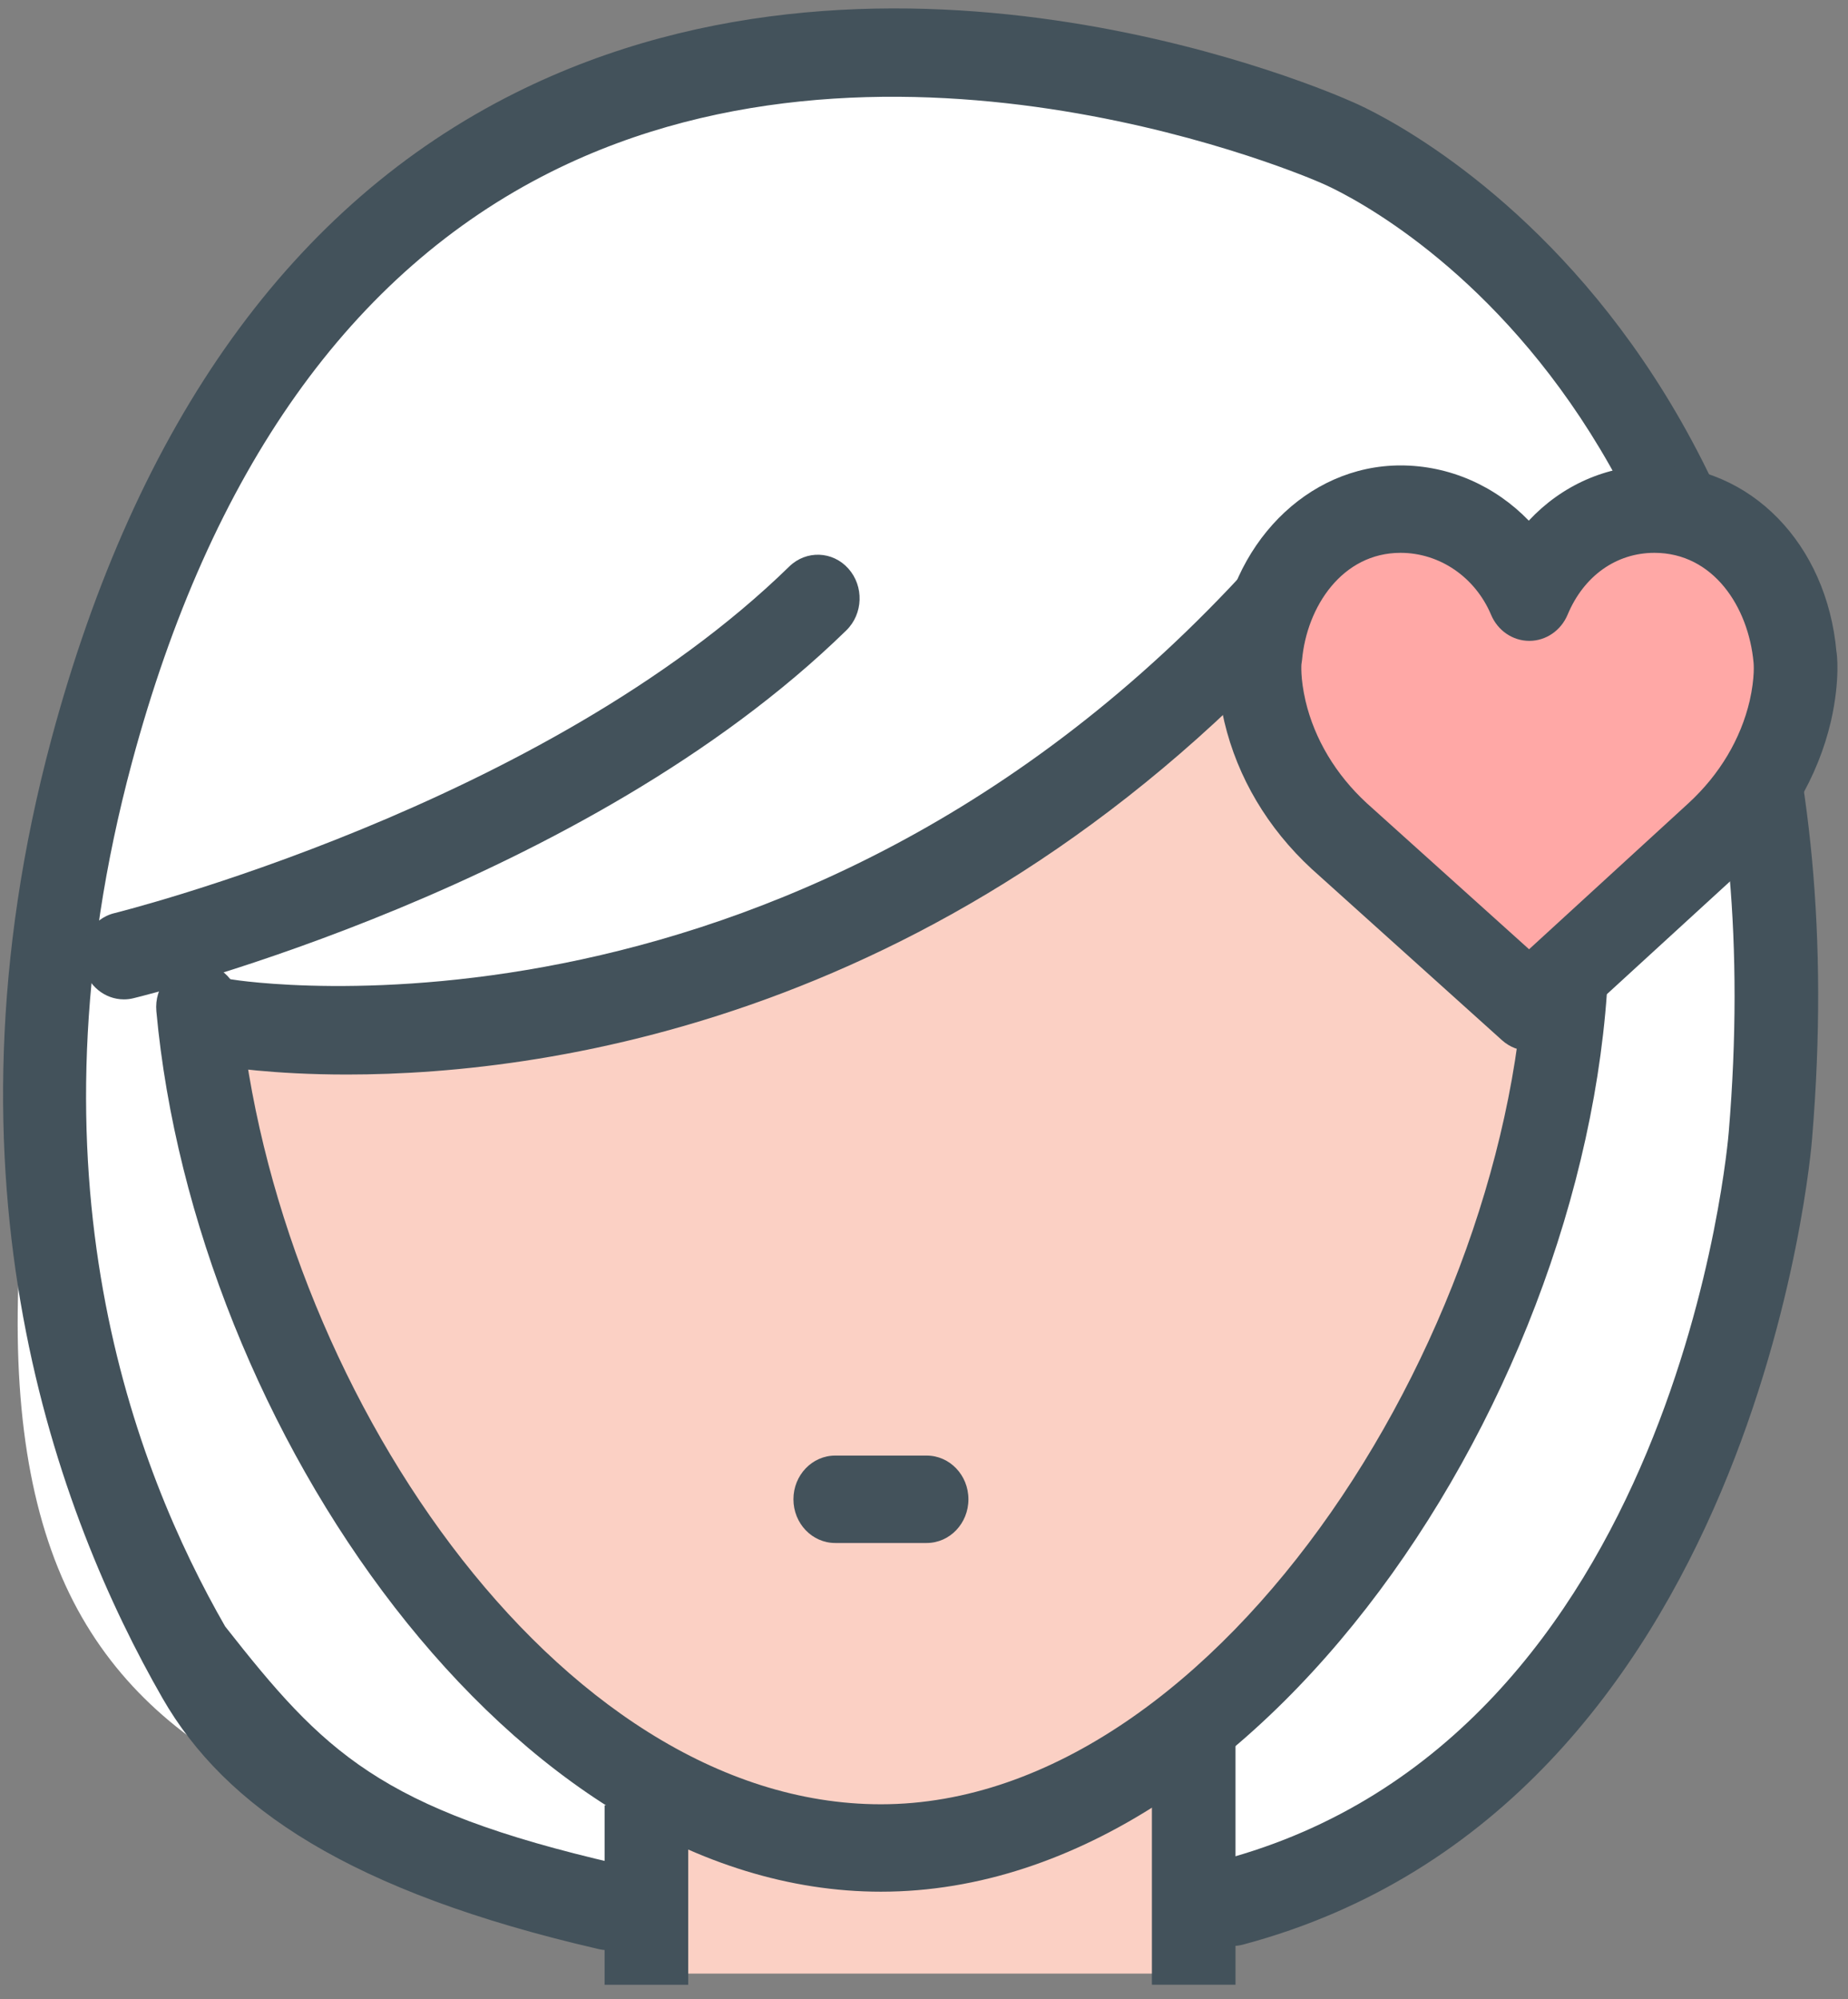 <svg width="98" height="106" viewBox="0 0 98 106" fill="none" xmlns="http://www.w3.org/2000/svg">
<rect x="0" y="0" width="98" height="106" fill="#808080" stroke="none"/>
<path d="M77.589 49.69C71.922 45.646 69.238 38.751 68.055 34.399C59.954 42.917 51.449 48.263 43.566 51.576C33.411 55.835 24.289 56.738 18.411 56.738C15.951 56.738 14.061 56.582 12.895 56.448C15.947 75.704 30.284 95.911 46.715 95.911C64.272 95.911 79.957 71.737 81.06 51.621C79.793 51.103 78.641 50.444 77.589 49.69Z" fill="#FBD0C4"/>
<path d="M32.078 100.282C19.403 97.355 9.312 94.425 4.331 85.732C-0.635 77.078 -0.162 62.663 5.822 40.385C10.079 24.534 17.775 13.726 28.698 8.26C34.145 5.531 40.416 4.148 47.332 4.148C59.721 4.148 70.052 8.613 70.487 8.804C70.713 8.892 96.296 19.503 92.897 60.426C92.873 60.739 90.237 93.083 65.552 100.021L64.299 100.377V91.969L64.665 91.659C76.117 81.994 84.11 64.607 84.11 49.385C84.11 48.815 83.667 48.351 83.116 48.351C82.953 48.351 82.792 48.396 82.635 48.489L82.207 48.745L81.754 48.541C80.68 48.059 79.666 47.45 78.739 46.721C74.938 43.73 72.764 39.084 71.605 35.712C70.511 32.514 70.17 30.031 70.165 30.009C70.143 29.925 70.134 29.889 70.128 29.85C70.085 29.735 70.069 29.699 70.052 29.66L69.946 29.497L69.845 29.382L69.803 29.35C69.703 29.28 69.674 29.257 69.646 29.244L69.46 29.16L69.285 29.122L69.004 28.087L69.095 29.108L69.135 29.103L69.097 29.113V29.122L69.04 29.126L68.996 29.135C68.865 29.174 68.834 29.183 68.805 29.196C68.689 29.253 68.658 29.275 68.628 29.294L68.379 29.518C67.531 30.504 66.549 31.568 65.346 32.797C47.744 50.861 28.094 53.556 17.945 53.556C17.251 53.556 16.61 53.547 16.03 53.52C13.554 53.431 12.107 53.201 12.094 53.194L11.644 53.157L11.289 52.782C11.187 52.637 11.047 52.522 10.886 52.447L10.153 52.128L9.694 52.8C9.595 52.954 9.481 53.189 9.512 53.497C11.018 69.963 20.599 86.891 32.807 94.653L33.284 94.957V100.562L32.078 100.282ZM43.367 30.694C43.114 30.694 42.877 30.792 42.689 30.973C40.4 33.206 37.659 35.377 34.544 37.422C30.135 40.328 24.963 42.987 19.179 45.339C11.972 48.267 6.401 49.65 6.348 49.659C5.816 49.795 5.482 50.351 5.607 50.913C5.711 51.381 6.108 51.714 6.572 51.714C6.648 51.714 6.722 51.705 6.798 51.687C6.942 51.65 7.592 51.492 8.626 51.195L9.783 50.874L10.989 50.498C18.989 48.016 33.92 42.383 44.047 32.491C44.447 32.097 44.469 31.443 44.094 31.02C43.901 30.812 43.644 30.694 43.367 30.694Z" fill="white"/>
<path d="M62.907 92.176H33.939V104.65H62.907V92.176Z" fill="#FBD0C4"/>
<path d="M49.14 81.817H44.292C43.068 81.817 42.076 80.781 42.076 79.499C42.076 78.219 43.068 77.182 44.292 77.182H49.14C50.364 77.182 51.356 78.219 51.356 79.499C51.356 80.781 50.364 81.817 49.14 81.817Z" fill="#43525B"/>
<path d="M65.519 105.24H61.086V91.408H65.519V105.24Z" fill="#43525B"/>
<path d="M36.496 105.242H32.063V95.728H36.496V105.242Z" fill="#43525B"/>
<path d="M32.232 103.405C32.074 103.405 31.914 103.387 31.754 103.351C18.583 100.318 11.94 95.839 8.615 90.042C3.089 80.408 -3.595 62.728 2.729 39.177C7.25 22.344 15.528 10.818 27.334 4.923C47.606 -5.202 70.709 4.952 71.681 5.389C71.869 5.461 99.708 16.94 96.094 60.393C96.072 60.717 93.257 95.815 65.934 103.108C64.743 103.434 63.542 102.676 63.239 101.436C62.936 100.196 63.651 98.936 64.837 98.618C89.053 92.155 91.653 60.339 91.677 60.017C95.004 19.999 70.275 9.786 70.025 9.687C69.716 9.551 47.658 -0.108 29.218 9.116C18.631 14.416 11.154 24.953 6.997 40.43C1.11 62.351 7.159 77.907 11.94 86.242C17.165 92.892 20.124 95.928 32.706 98.825C33.902 99.101 34.657 100.336 34.395 101.585C34.167 102.667 33.25 103.405 32.232 103.405Z" fill="#43525B"/>
<path d="M46.715 100.307C27.172 100.307 10.311 75.66 8.292 53.622C8.176 52.348 9.07 51.217 10.288 51.094C11.498 50.934 12.589 51.907 12.706 53.179C14.542 73.239 29.477 95.672 46.715 95.672C64.805 95.672 80.9 69.79 80.9 49.386C80.9 48.105 81.892 47.068 83.116 47.068C84.34 47.068 85.332 48.105 85.332 49.386C85.332 72.308 67.512 100.307 46.715 100.307Z" fill="#43525B"/>
<path d="M18.4 56.977C14.427 56.977 11.925 56.567 11.57 56.506C10.364 56.296 9.551 55.103 9.75 53.843C9.949 52.58 11.101 51.736 12.296 51.935C12.605 51.992 43.033 56.825 67.539 28.596C68.362 27.645 69.761 27.577 70.67 28.437C71.576 29.297 71.644 30.762 70.82 31.71C51.592 53.859 29.378 56.977 18.4 56.977Z" fill="#43525B"/>
<path d="M6.57 52.992C5.563 52.992 4.652 52.27 4.414 51.2C4.136 49.955 4.877 48.708 6.069 48.419C6.295 48.362 28.832 42.754 41.856 30.038C42.752 29.165 44.153 29.214 44.989 30.149C45.824 31.084 45.776 32.55 44.882 33.424C30.98 46.998 8.044 52.696 7.074 52.931C6.905 52.974 6.736 52.992 6.57 52.992Z" fill="#43525B"/>
<path d="M81.788 52.008C81.52 52.008 81.246 51.958 80.981 51.847C69.3 47.065 67.074 31.145 66.984 30.47C66.817 29.203 67.662 28.037 68.874 27.861C70.083 27.682 71.205 28.567 71.374 29.834C71.394 29.972 73.352 43.745 82.598 47.534C83.737 48 84.299 49.344 83.853 50.535C83.511 51.449 82.674 52.008 81.788 52.008Z" fill="#43525B"/>
<path d="M81.1 31.664C79.941 28.916 77.328 26.995 74.272 26.995C70.181 26.995 67.223 30.55 66.841 34.773C66.841 34.773 66.642 35.821 67.079 37.715C67.691 40.291 69.107 42.563 71.004 44.317L81.1 53.403L91.018 44.317C92.917 42.563 94.332 40.291 94.939 37.715C95.366 35.821 95.18 34.773 95.18 34.773C94.805 30.55 91.852 26.995 87.736 26.995C84.692 26.995 82.247 28.916 81.1 31.664Z" fill="#FFA8A6"/>
<path d="M81.1 55.721C80.585 55.721 80.07 55.533 79.654 55.16L69.558 46.074C67.222 43.915 65.628 41.224 64.928 38.275C64.468 36.279 64.574 34.958 64.642 34.478C65.182 28.886 69.311 24.679 74.272 24.679C76.862 24.679 79.291 25.765 81.072 27.607C82.808 25.749 85.164 24.679 87.736 24.679C92.82 24.679 96.879 28.834 97.387 34.559C97.404 34.607 97.605 35.994 97.095 38.248C96.396 41.222 94.803 43.913 92.485 46.056L82.561 55.146C82.143 55.529 81.621 55.721 81.1 55.721ZM69.015 35.222C69.018 35.222 68.947 35.931 69.234 37.173C69.713 39.192 70.834 41.068 72.473 42.582L81.087 50.335L89.557 42.575C91.19 41.068 92.309 39.194 92.786 37.162C93.077 35.872 92.992 35.145 92.992 35.139C92.723 32.167 90.844 29.314 87.736 29.314C85.71 29.314 83.988 30.54 83.131 32.593C82.779 33.434 81.984 33.98 81.104 33.982C81.103 33.982 81.101 33.982 81.101 33.982C80.222 33.982 79.427 33.441 79.072 32.599C78.23 30.603 76.346 29.314 74.272 29.314C71.18 29.314 69.303 32.169 69.048 34.992C69.04 35.071 69.029 35.148 69.015 35.224C69.015 35.222 69.015 35.222 69.015 35.222Z" fill="#43525B"/>
</svg>
